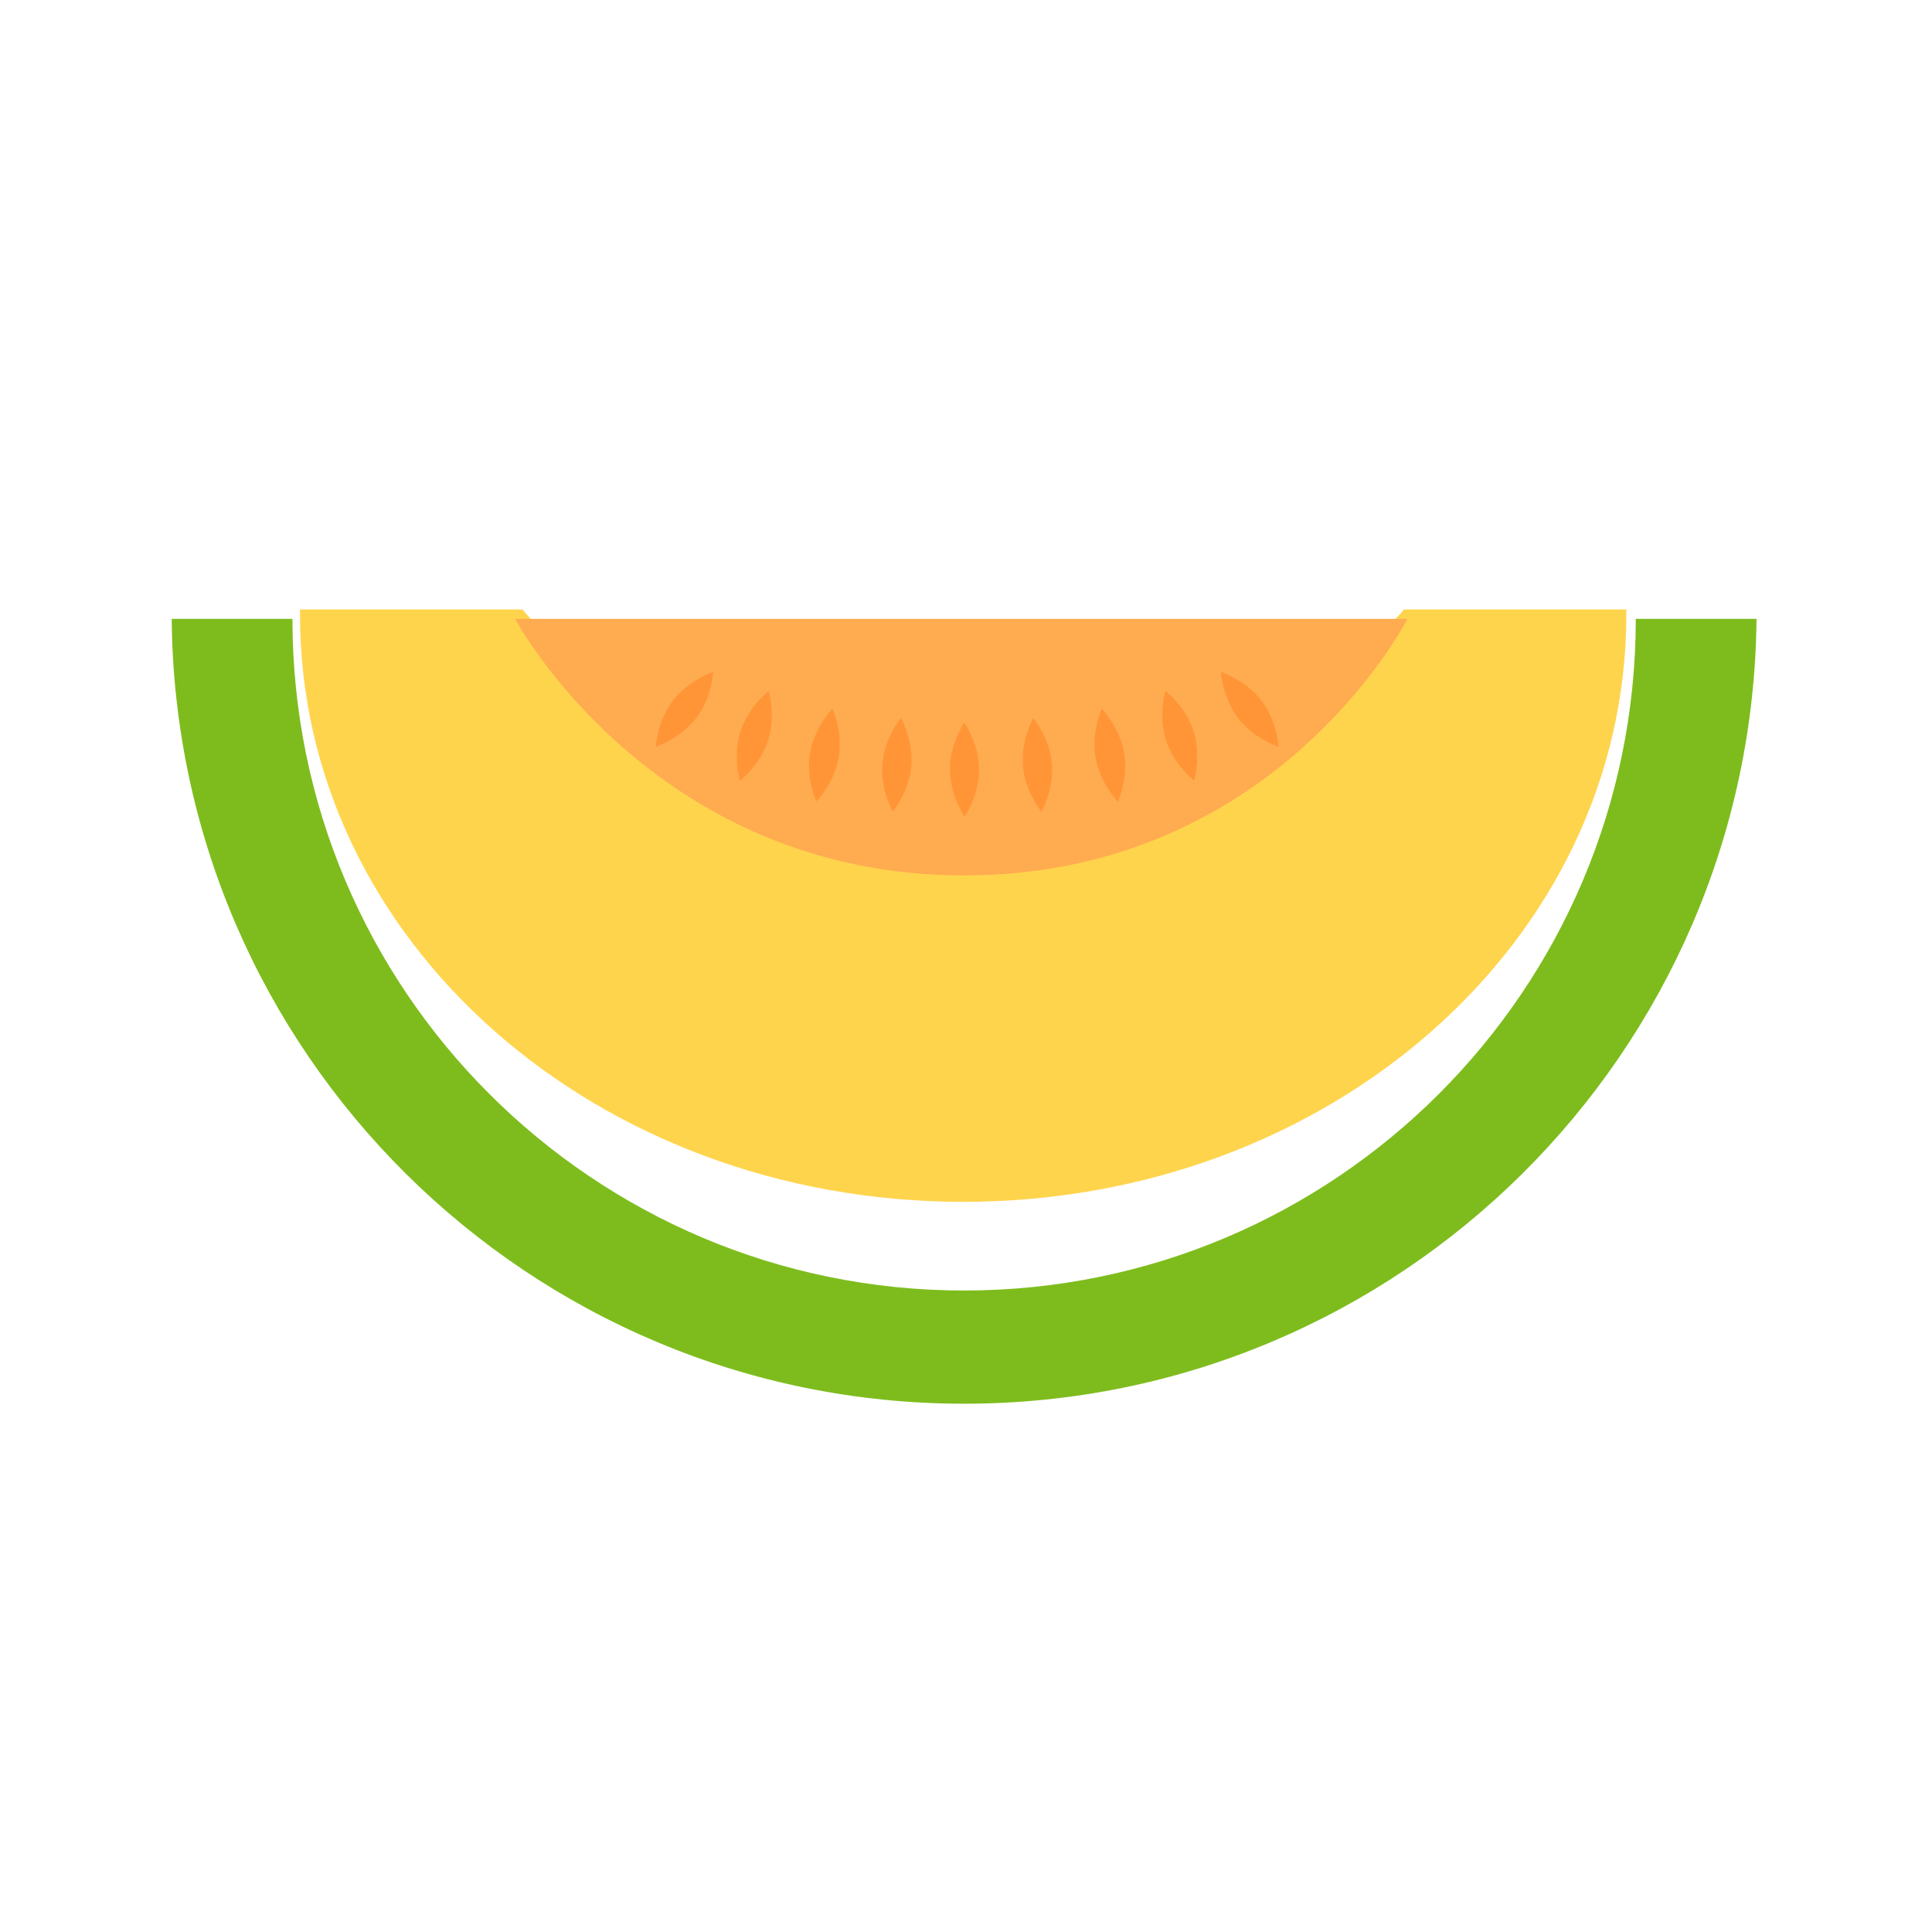<?xml version="1.0" standalone="no"?><!DOCTYPE svg PUBLIC "-//W3C//DTD SVG 1.1//EN" "http://www.w3.org/Graphics/SVG/1.1/DTD/svg11.dtd"><svg t="1678796398557" class="icon" viewBox="0 0 1024 1024" version="1.1" xmlns="http://www.w3.org/2000/svg" p-id="3078" xmlns:xlink="http://www.w3.org/1999/xlink" width="200" height="200"><path d="M867 328c0 196.6-159.4 356-356 356S155 524.6 155 328H91c2.1 230.1 189.4 416 420 416s417.8-185.9 420-416h-64z" fill="#7EBC1D" p-id="3079"></path><path d="M862 323H744.2C689.8 384.8 626 439.4 510.5 439.4c-109.6 0-179.3-54.7-233.7-116.4H159v2.6C159 499.1 316.4 637 510.5 637S862 499.1 862 325.6V323z" fill="#FFD44D" p-id="3080"></path><path d="M273 328h473s-69.2 136-234.9 136S273 328 273 328z" fill="#FFAB50" p-id="3081"></path><path d="M356.7 371.3c-8.4 10.9-9.1 24.5-9.1 24.5s12.9-4.2 21.3-15.1c8.4-10.9 9.1-24.5 9.1-24.5s-12.9 4.1-21.3 15.1zM392.5 387.7c-4.2 13.1-0.3 26.1-0.3 26.1s10.7-8.3 14.9-21.4c4.2-13.1 0.3-26.1 0.3-26.1s-10.7 8.2-14.9 21.4zM429.4 398.9c-2.4 13.6 3.3 25.9 3.3 25.9s9.5-9.7 11.8-23.3c2.4-13.6-3.3-25.9-3.3-25.9s-9.4 9.8-11.8 23.3zM467.7 404.7c-1.2 13.7 5.5 25.5 5.5 25.5s8.6-10.5 9.8-24.2c1.2-13.7-5.5-25.5-5.5-25.5s-8.6 10.5-9.8 24.2zM668.5 371.3c-8.4-10.9-21.3-15.1-21.3-15.1s0.7 13.5 9.1 24.5c8.4 10.9 21.3 15.1 21.3 15.1s-0.6-13.6-9.1-24.5zM617.7 366.2s-3.9 13 0.3 26.1c4.2 13.1 14.9 21.4 14.9 21.4s3.9-13-0.3-26.1c-4.1-13.1-14.9-21.4-14.9-21.4zM584 375.7s-5.7 12.3-3.3 25.9c2.4 13.6 11.8 23.3 11.8 23.3s5.7-12.3 3.3-25.9c-2.4-13.6-11.8-23.3-11.8-23.3zM547.7 380.5s-6.7 11.8-5.5 25.5c1.2 13.7 9.8 24.2 9.8 24.2s6.7-11.8 5.5-25.5c-1.2-13.7-9.8-24.2-9.8-24.2zM503.5 408c0.1 13.8 7.8 24.9 7.8 24.9s7.6-11.2 7.6-25-7.8-24.9-7.8-24.9-7.7 11.2-7.6 25z" fill="#FF9536" p-id="3082"></path></svg>